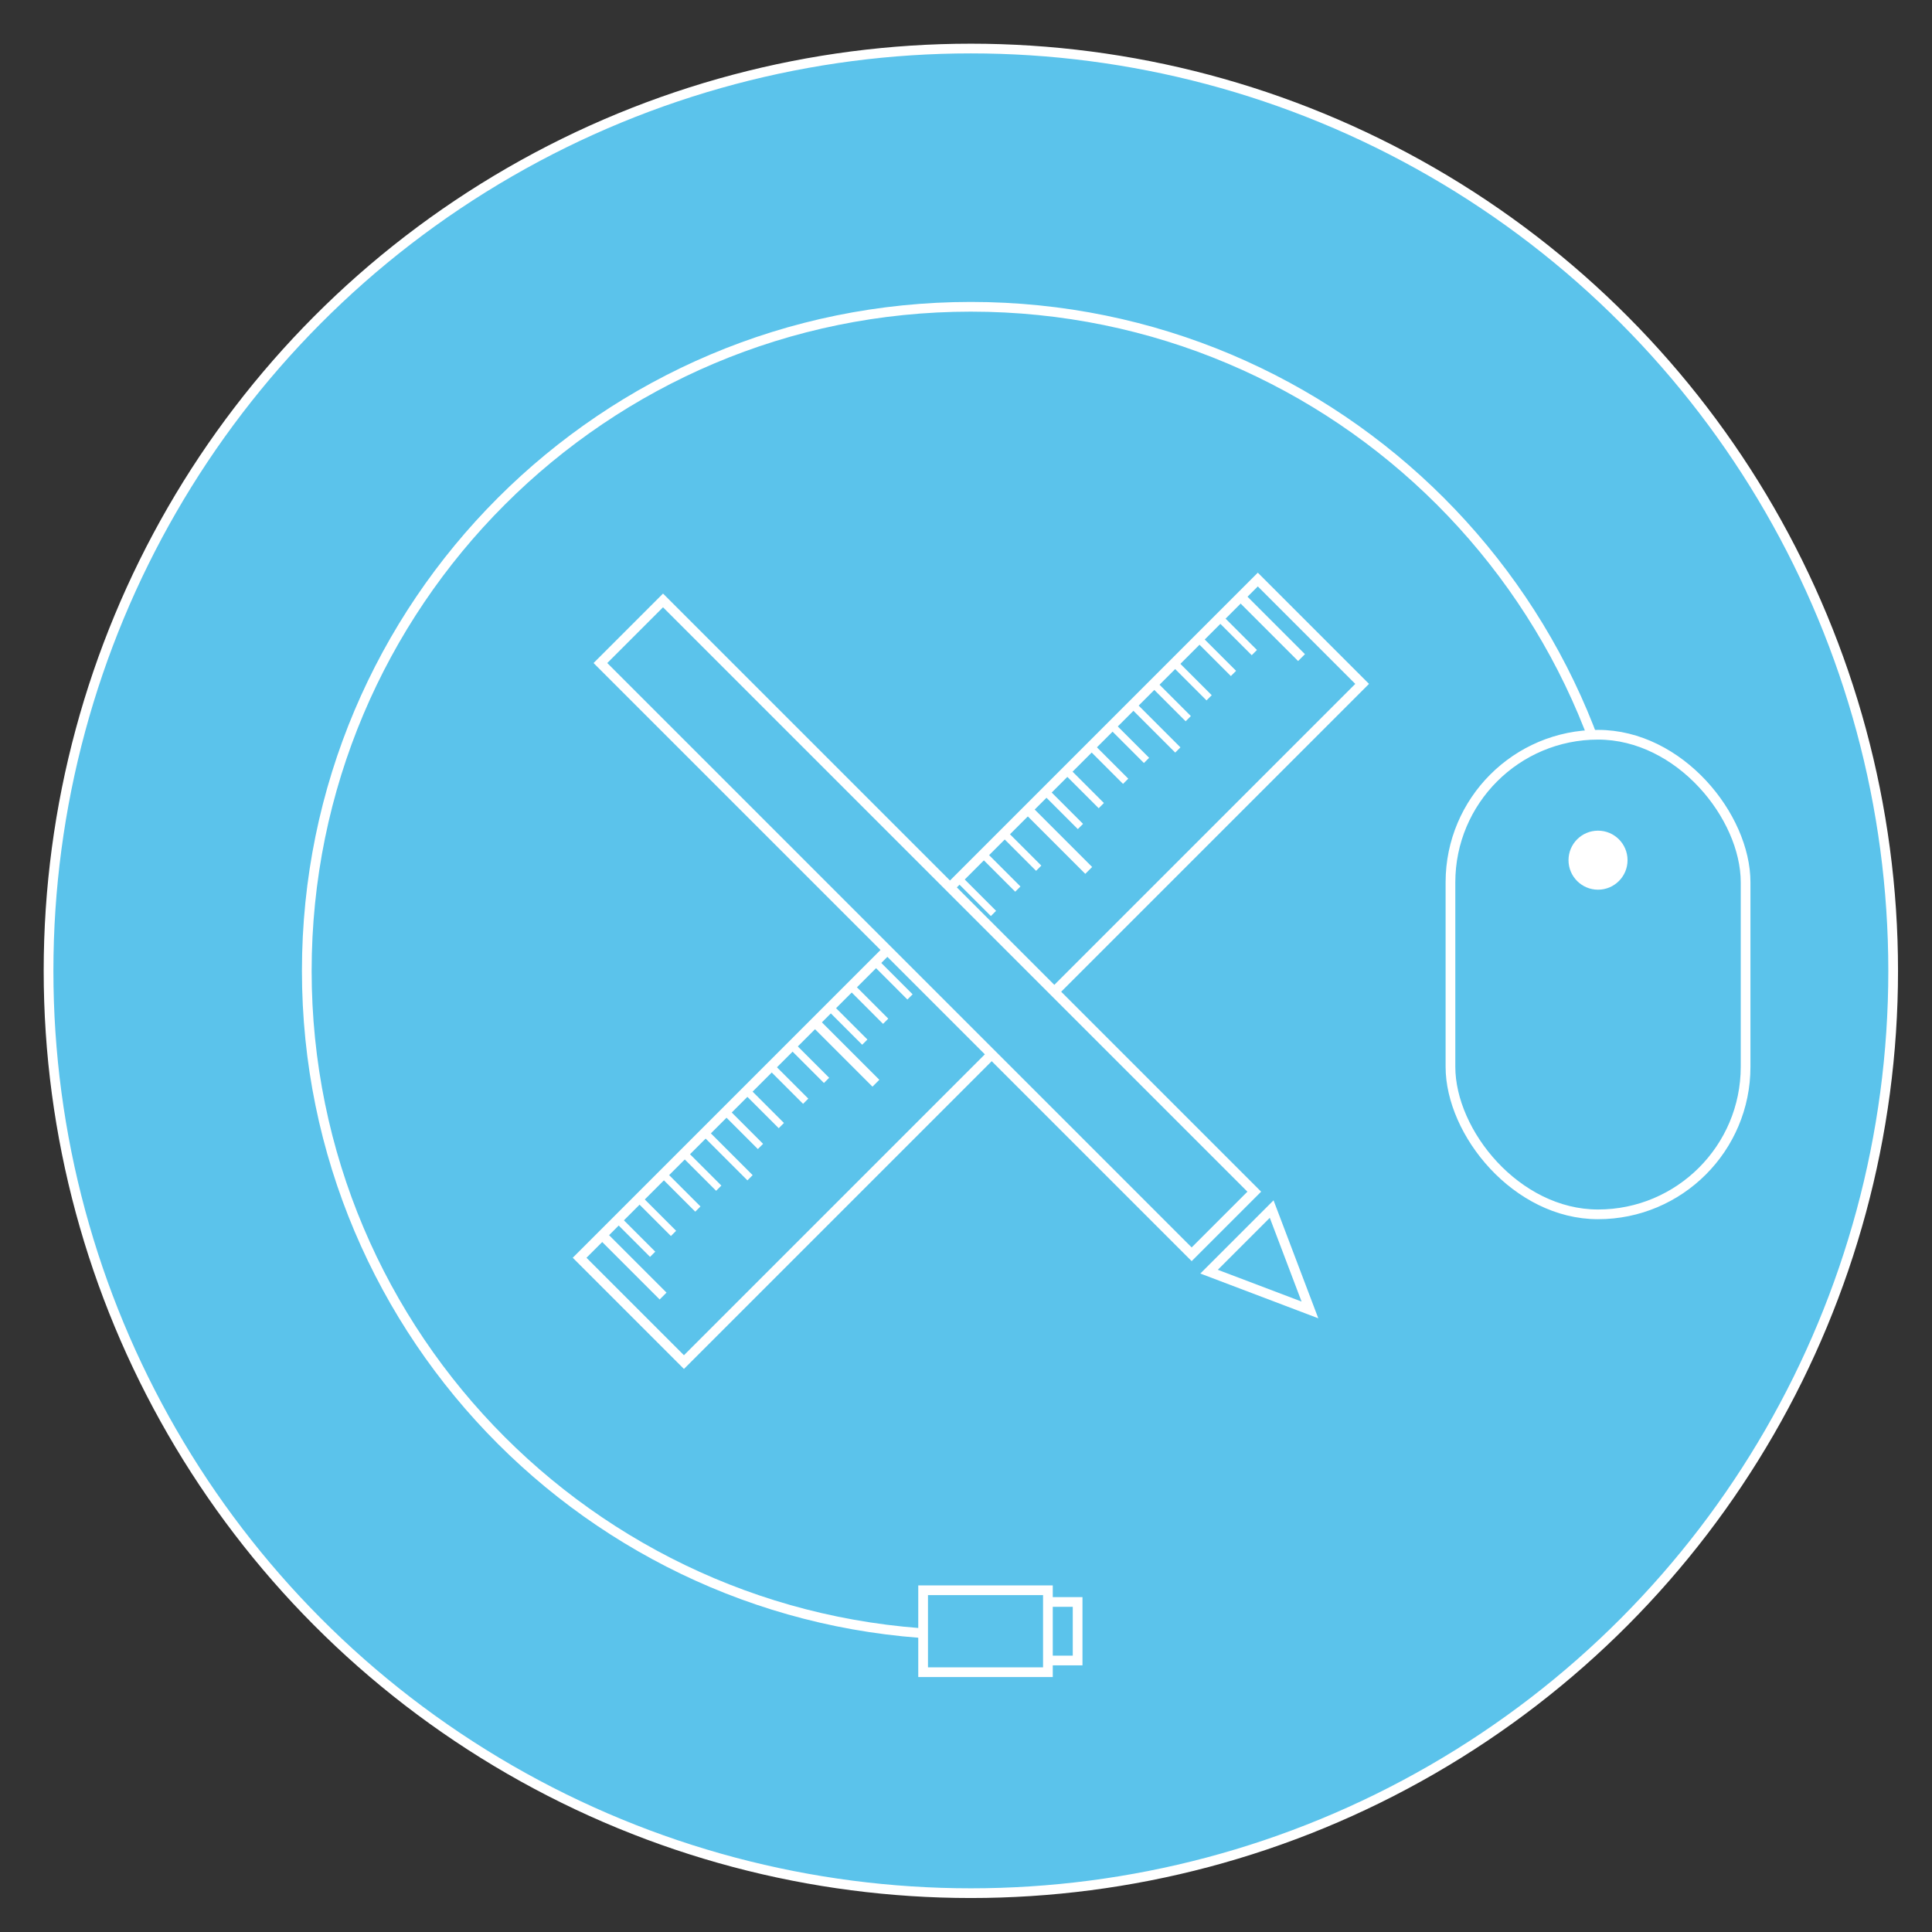 <?xml version="1.0" encoding="UTF-8"?>
<svg width="199px" height="199px" viewBox="0 0 199 199" version="1.1" xmlns="http://www.w3.org/2000/svg" xmlns:xlink="http://www.w3.org/1999/xlink" style="background: #5BC3EB;">
    <rect x="0" y="0" width="199" height="199" fill="#333333" stroke="none"/>
    <!-- Generator: Sketch 41.1 (35376) - http://www.bohemiancoding.com/sketch -->
    <title>design</title>
    <desc>Created with Sketch.</desc>
    <defs></defs>
    <g id="Page-1" stroke="none" stroke-width="1" fill="none" fill-rule="evenodd">
        <g id="design">
            <g id="icon-graphicDesign-outline" transform="translate(5, 5)">
                <circle id="Oval-Copy" stroke="#FFFFFF" fill="#5BC3EB" cx="95" cy="95" r="95"></circle>
                <path d="M95,163.4 C132.776,163.4 163.4,132.776 163.4,95 C163.4,57.224 132.776,26.6 95,26.6 C57.224,26.6 26.6,57.224 26.6,95" id="usb-cable" stroke="#FFFFFF" fill="#5BC3EB" transform="translate(95, 95) rotate(-90) translate(-95, -95) "></path>
                <g id="pen+ruler" transform="translate(53.96, 53.96)" stroke="#FFFFFF">
                    <g id="ruler" transform="translate(41.252, 41.394) rotate(45) translate(-41.252, -41.394) translate(33.252, -8.106)">
                        <g id="Group-27" transform="translate(0, -0)">
                            <rect id="Rectangle-11-Copy" fill="#5BC3EB" x="4.26325641e-14" y="-1.27897692e-13" width="15.199" height="98.791"></rect>
                            <path d="M1.63424829e-13,2.5 L8.869,2.5" id="Path-10"></path>
                            <path d="M-7.81597009e-14,33.5 L8.869,33.5" id="Path-10"></path>
                            <g id="Group-26" transform="translate(-0, 5.066)" stroke-width="0.76">
                                <path d="M0,0.507 L5.066,0.507" id="Path-10"></path>
                                <path d="M0,3.546 L5.066,3.546" id="Path-10"></path>
                                <path d="M0,7.093 L5.066,7.093" id="Path-10"></path>
                                <path d="M-7.10542736e-15,10.132 L5.066,10.132" id="Path-10"></path>
                                <path d="M0,13.172 L6.586,13.172" id="Path-10"></path>
                                <path d="M3.55271368e-14,16.212 L5.066,16.212" id="Path-10"></path>
                                <path d="M3.55271368e-14,19.252 L5.066,19.252" id="Path-10"></path>
                                <path d="M-4.26325641e-14,22.798 L5.066,22.798" id="Path-10"></path>
                                <path d="M-4.26325641e-14,25.838 L5.066,25.838" id="Path-10"></path>
                            </g>
                            <g id="Group-26-Copy" transform="translate(-0, 36.477)" stroke-width="0.76">
                                <path d="M0,0.507 L5.066,0.507" id="Path-10"></path>
                                <path d="M-4.26325641e-14,3.546 L5.066,3.546" id="Path-10"></path>
                                <path d="M0,7.093 L5.066,7.093" id="Path-10"></path>
                                <path d="M0,10.132 L5.066,10.132" id="Path-10"></path>
                                <path d="M0,13.172 L6.586,13.172" id="Path-10"></path>
                                <path d="M0,16.212 L5.066,16.212" id="Path-10"></path>
                                <path d="M0,19.252 L5.066,19.252" id="Path-10"></path>
                                <path d="M0,22.798 L5.066,22.798" id="Path-10"></path>
                                <path d="M-7.10542736e-15,25.838 L5.066,25.838" id="Path-10"></path>
                            </g>
                            <g id="Group-26-Copy-2" transform="translate(-0, 67.38)" stroke-width="0.76">
                                <path d="M0,0.507 L5.066,0.507" id="Path-10"></path>
                                <path d="M-1.42108547e-14,3.546 L5.066,3.546" id="Path-10"></path>
                                <path d="M-7.10542736e-15,7.093 L5.066,7.093" id="Path-10"></path>
                                <path d="M-7.10542736e-15,10.132 L5.066,10.132" id="Path-10"></path>
                                <path d="M-7.10542736e-15,13.172 L6.586,13.172" id="Path-10"></path>
                                <path d="M-7.10542736e-15,16.212 L5.066,16.212" id="Path-10"></path>
                                <path d="M-7.10542736e-15,19.252 L5.066,19.252" id="Path-10"></path>
                                <path d="M-7.10542736e-15,22.798 L5.066,22.798" id="Path-10"></path>
                                <path d="M-7.10542736e-15,25.838 L5.066,25.838" id="Path-10"></path>
                            </g>
                            <path d="M-8.52651283e-14,64.5 L8.869,64.5" id="Path-10"></path>
                            <path d="M-4.26325641e-14,95.5 L8.869,95.5" id="Path-10"></path>
                        </g>
                    </g>
                    <g id="pen" transform="translate(41.422, 40.8) rotate(-45) translate(-41.422, -40.8) translate(36.422, -8.7)" fill="#5BC3EB">
                        <rect id="Rectangle-11" x="-1.25233157e-13" y="-1.56319402e-13" width="9.119" height="86.125"></rect>
                        <polygon id="Triangle-3" transform="translate(4.56, 93.725) rotate(180) translate(-4.56, -93.725) " points="4.56 88.658 9.119 98.791 -3.55271368e-14 98.791"></polygon>
                    </g>
                </g>
                <g id="mouse" transform="translate(144.4, 70.68)">
                    <rect id="Rectangle-12" stroke="#FFFFFF" fill="#5BC3EB" x="0" y="0" width="30.4" height="49.4" rx="15.2"></rect>
                    <circle id="Oval-11" fill="#FFFFFF" cx="15.2" cy="12.92" r="3.04"></circle>
                </g>
                <g id="usb" transform="translate(89.68, 158.08)" stroke="#FFFFFF" fill="#5BC3EB">
                    <rect id="Rectangle-13" x="10.196" y="1.926" width="6.121" height="6.028"></rect>
                    <rect id="Rectangle-13" x="0.403" y="0.72" width="12.854" height="8.439"></rect>
                </g>
            </g>
        </g>
    </g>
</svg>